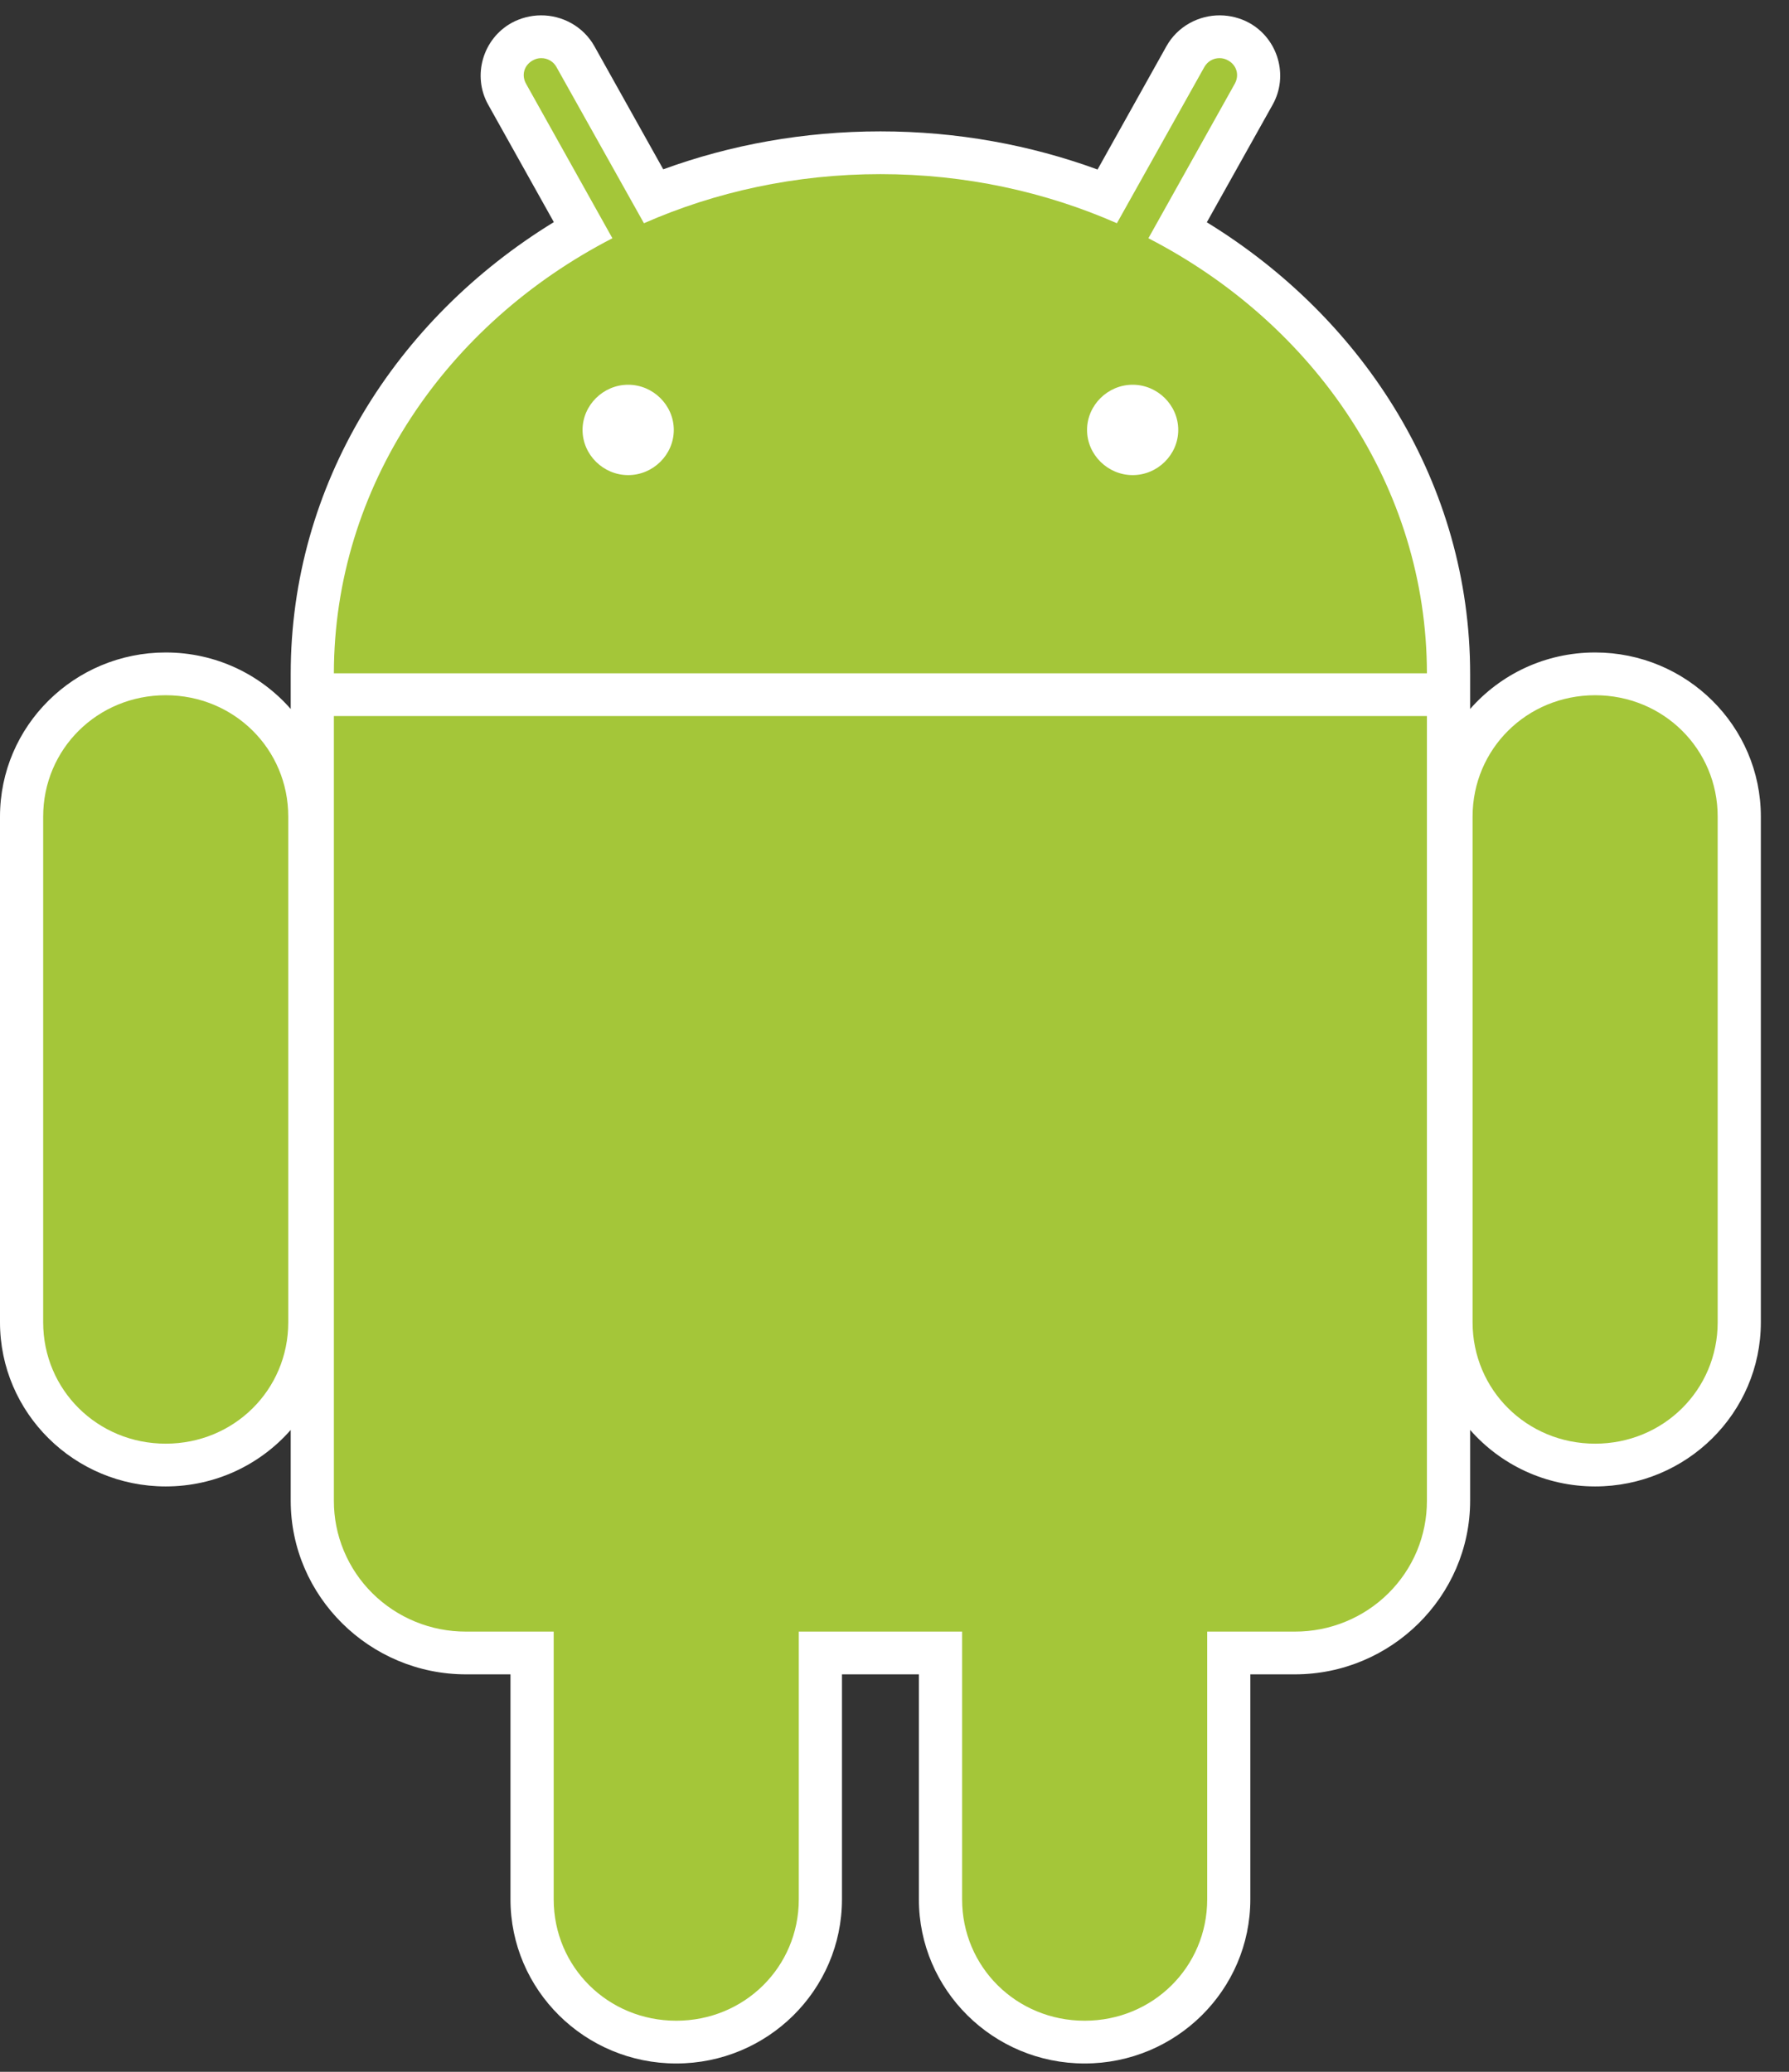 <svg width="38" height="44" viewBox="0 0 38 44" fill="none" xmlns="http://www.w3.org/2000/svg">
<rect x="0" y="0" width="38" height="44" fill="#333333" stroke="none"/>
<path d="M11.485 0.326C11.271 0.328 11.06 0.382 10.871 0.484C10.253 0.824 10.027 1.61 10.369 2.222L11.764 4.717C8.403 6.777 6.175 10.295 6.175 14.311V15.057C5.53 14.321 4.581 13.857 3.52 13.857C1.577 13.857 0 15.419 0 17.343V28.082C0 30.006 1.578 31.568 3.52 31.568C4.581 31.568 5.53 31.103 6.175 30.368V31.872C6.175 33.9 7.851 35.559 9.899 35.559H10.843V40.337C10.843 42.261 12.421 43.823 14.364 43.823C16.306 43.823 17.884 42.261 17.884 40.337V35.559H19.518V40.337C19.518 42.261 21.096 43.823 23.038 43.823C24.981 43.823 26.558 42.261 26.558 40.337V35.559H27.503C29.551 35.559 31.227 33.9 31.227 31.872V30.368C31.872 31.103 32.821 31.568 33.882 31.568C35.824 31.568 37.402 30.006 37.402 28.082V17.343C37.402 15.419 35.824 13.857 33.882 13.857C32.821 13.857 31.872 14.321 31.227 15.057V14.437V14.402C31.227 14.364 31.227 14.334 31.227 14.311C31.227 10.296 28.994 6.781 25.634 4.721L27.033 2.222C27.375 1.61 27.149 0.824 26.531 0.484C26.342 0.382 26.131 0.328 25.917 0.326C25.46 0.322 25.012 0.56 24.776 0.982L23.313 3.6C21.883 3.077 20.326 2.79 18.701 2.79C17.077 2.79 15.518 3.074 14.088 3.596L12.626 0.982C12.389 0.56 11.942 0.322 11.485 0.326Z" fill="white"/>
<path d="M3.52 14.765C2.071 14.765 0.917 15.907 0.917 17.343V28.082C0.917 29.518 2.071 30.66 3.52 30.66C4.97 30.66 6.123 29.518 6.123 28.082V17.343C6.123 15.907 4.97 14.765 3.52 14.765ZM33.882 14.765C32.432 14.765 31.279 15.907 31.279 17.343V28.082C31.279 29.518 32.432 30.66 33.882 30.66C35.331 30.66 36.485 29.518 36.485 28.082V17.343C36.485 15.907 35.331 14.765 33.882 14.765Z" fill="#A4C639"/>
<path d="M14.364 27.02C12.914 27.02 11.761 28.162 11.761 29.598V40.337C11.761 41.773 12.914 42.915 14.364 42.915C15.814 42.915 16.967 41.773 16.967 40.337V29.598C16.967 28.162 15.814 27.02 14.364 27.02ZM23.039 27.02C21.589 27.02 20.436 28.162 20.436 29.598V40.337C20.436 41.773 21.589 42.915 23.039 42.915C24.488 42.915 25.642 41.773 25.642 40.337V29.598C25.642 28.162 24.488 27.02 23.039 27.02Z" fill="#A4C639"/>
<path d="M11.493 1.235C11.431 1.235 11.371 1.252 11.318 1.282C11.132 1.384 11.071 1.595 11.174 1.779L13.008 5.06C9.48 6.878 7.096 10.334 7.092 14.299H30.309C30.305 10.334 27.922 6.878 24.393 5.06L26.227 1.78C26.33 1.595 26.269 1.384 26.084 1.282C26.03 1.252 25.97 1.235 25.908 1.235C25.776 1.233 25.652 1.299 25.581 1.424L23.724 4.741C22.204 4.073 20.499 3.698 18.701 3.698C16.902 3.698 15.197 4.073 13.678 4.741L11.82 1.424C11.788 1.366 11.741 1.317 11.683 1.284C11.626 1.251 11.56 1.234 11.493 1.235H11.493ZM7.092 15.207V31.872C7.091 32.237 7.163 32.599 7.304 32.937C7.445 33.274 7.651 33.581 7.912 33.839C8.173 34.097 8.483 34.302 8.823 34.441C9.164 34.581 9.53 34.652 9.898 34.651H27.503C27.872 34.652 28.237 34.581 28.578 34.441C28.919 34.302 29.229 34.097 29.489 33.839C29.75 33.581 29.957 33.274 30.098 32.937C30.238 32.599 30.31 32.237 30.309 31.872V15.207H7.092V15.207Z" fill="#A4C639"/>
<path d="M13.343 8.171C12.813 8.171 12.374 8.606 12.374 9.131C12.374 9.656 12.813 10.09 13.343 10.09C13.873 10.09 14.312 9.656 14.312 9.131C14.312 8.606 13.873 8.171 13.343 8.171ZM24.059 8.171C23.529 8.171 23.09 8.606 23.09 9.131C23.09 9.656 23.529 10.09 24.059 10.09C24.589 10.09 25.027 9.656 25.027 9.131C25.027 8.606 24.589 8.171 24.059 8.171Z" fill="white"/>
</svg>
